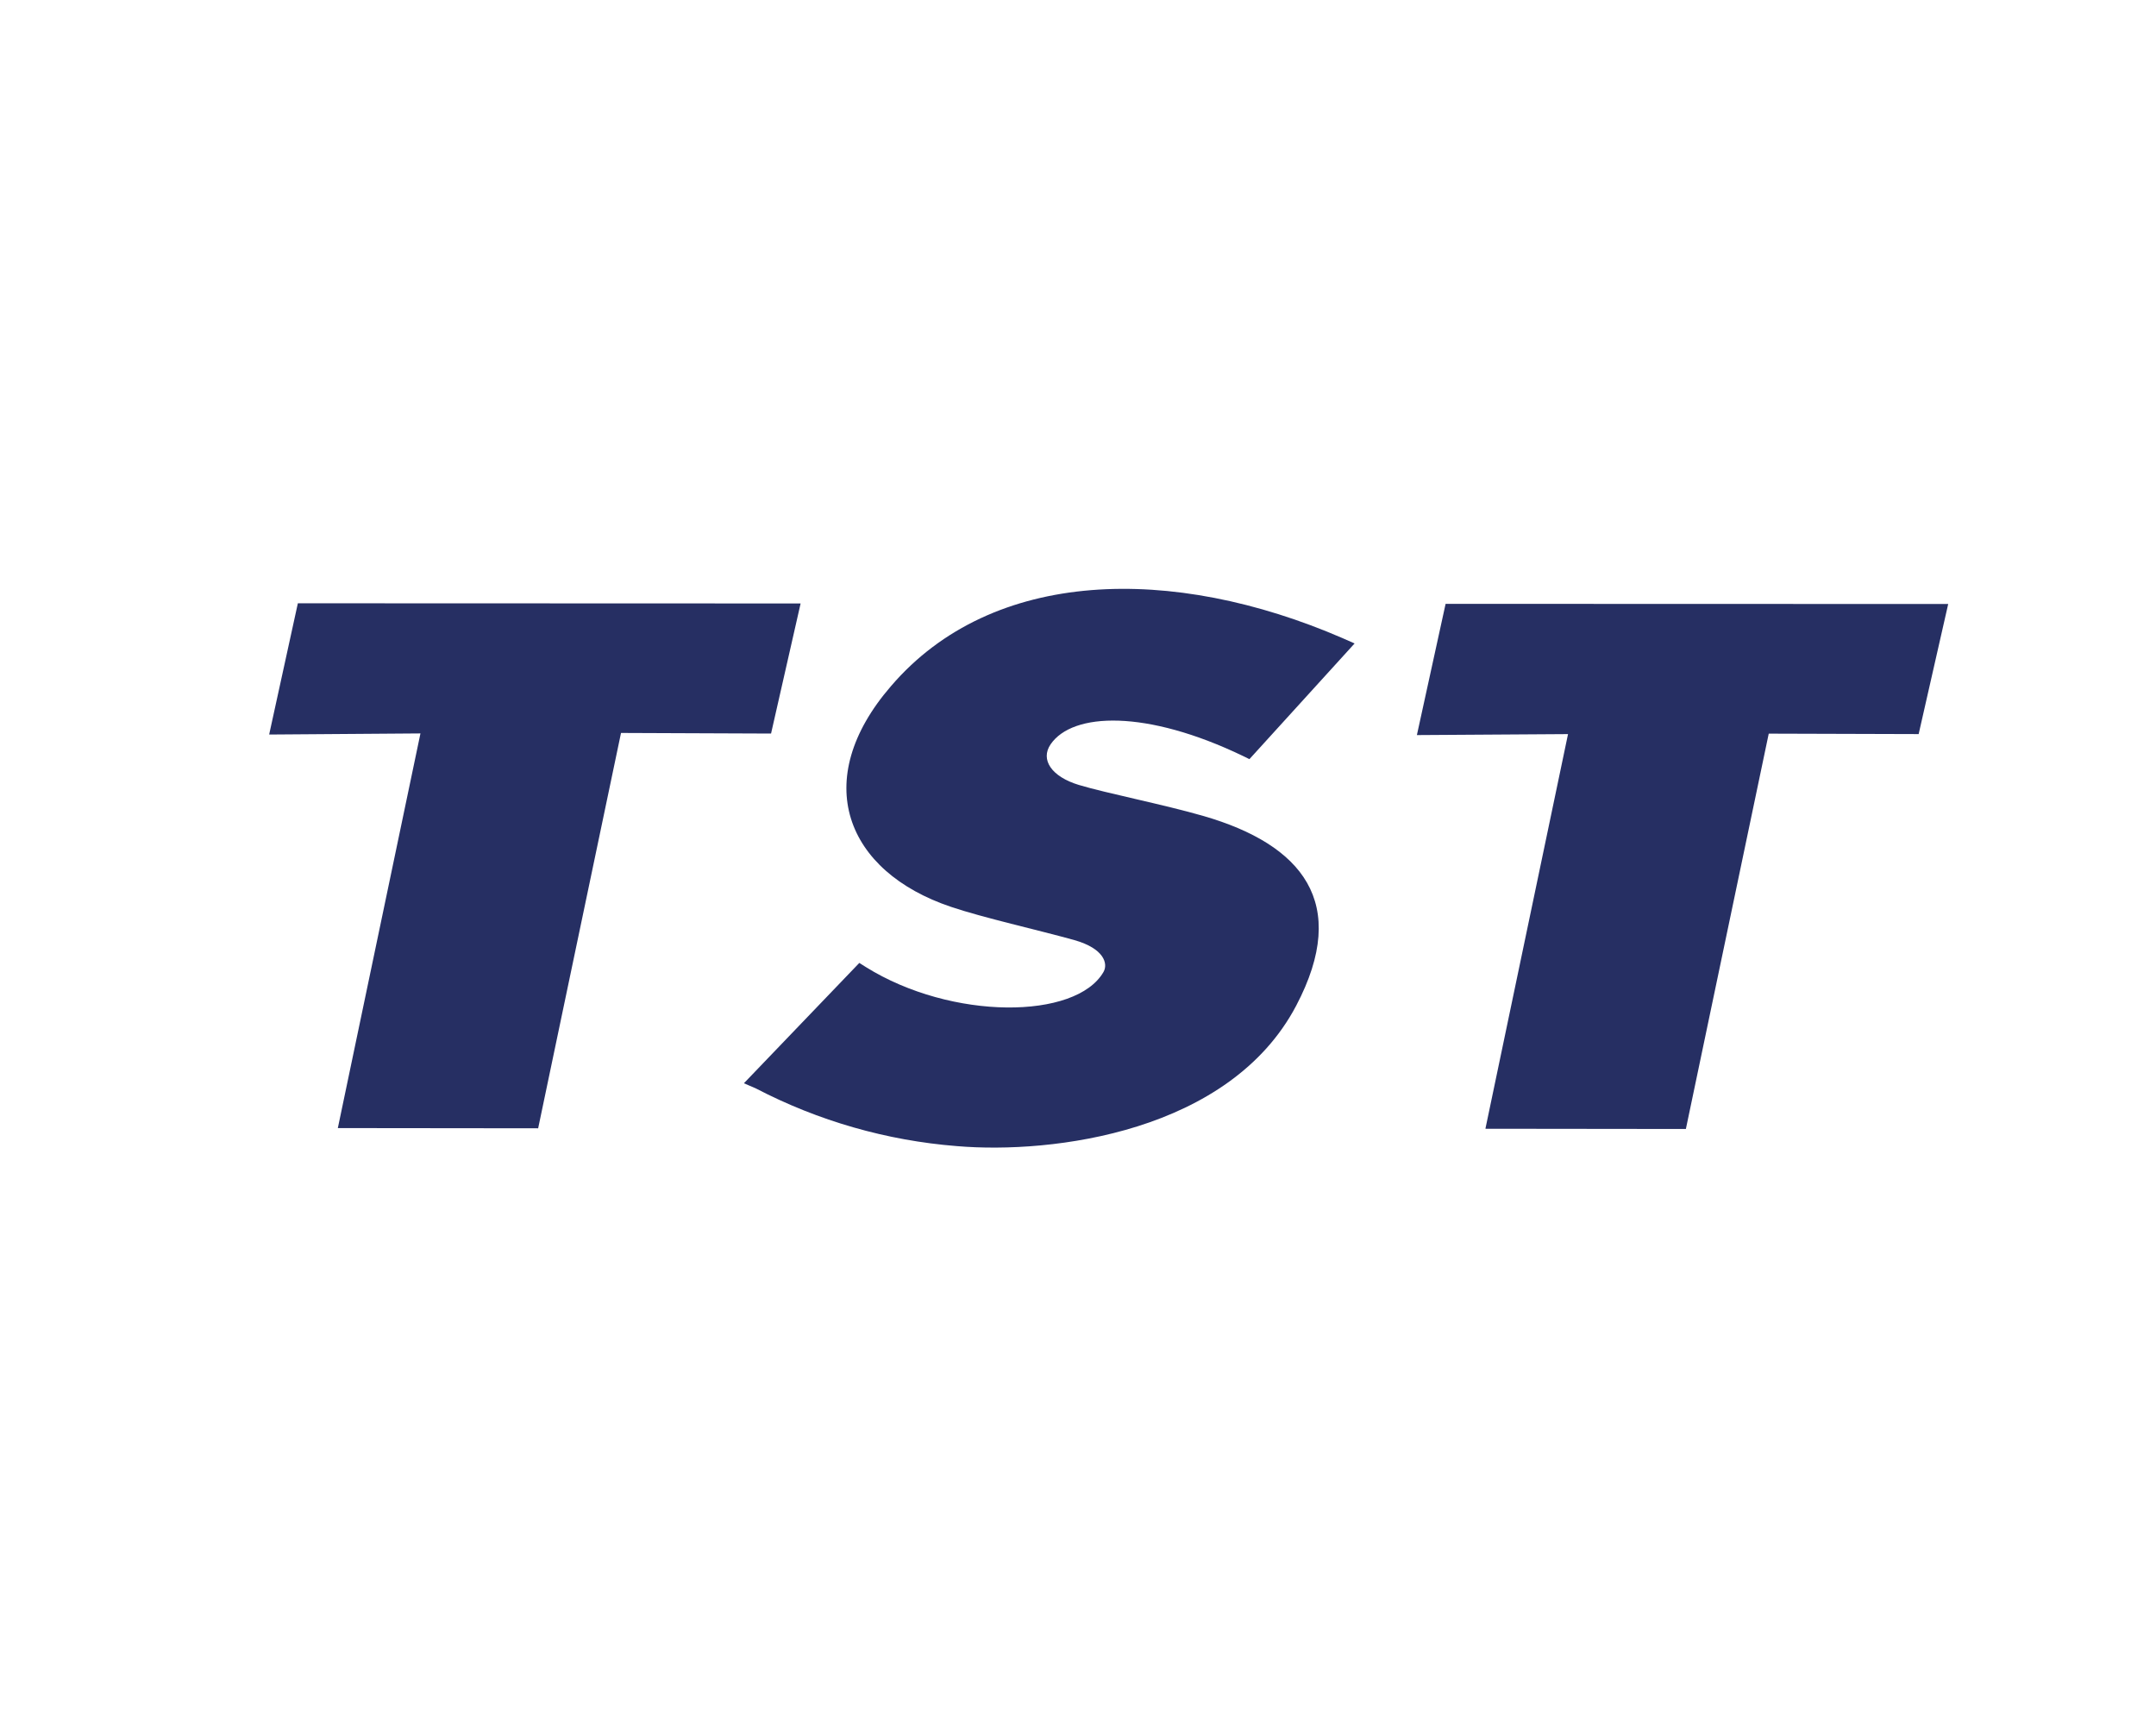 <svg width="150" height="120" viewBox="0 0 150 120" fill="none" xmlns="http://www.w3.org/2000/svg">
<path d="M55.701 41.98L53.645 51.03L43.206 50.988L37.441 78.49L23.504 78.475L29.252 51.021L18.726 51.098L20.723 41.968L55.701 41.98Z" fill="#262F63"/>
<path d="M59.786 66.986L60.24 67.273C66.206 70.991 74.869 70.942 76.778 67.608C77.103 67.028 76.807 65.986 74.759 65.401C72.243 64.699 68.376 63.835 66.17 63.087C58.843 60.629 56.312 54.289 61.994 47.725C69.054 39.498 81.581 39.272 93.398 44.389L94.244 44.762L86.926 52.81L86.492 52.597C79.761 49.356 74.624 49.543 73.093 51.78C72.365 52.848 73.156 54.031 75.064 54.606C76.972 55.181 80.932 55.957 83.765 56.775C90.554 58.751 93.962 62.772 90.18 69.961C85.555 78.746 73.254 80.297 66.567 79.729C61.688 79.343 56.935 77.979 52.593 75.719L51.756 75.357L59.786 66.986Z" fill="#262F63"/>
<path d="M135.543 42.017L133.487 51.067L123.057 51.036L117.292 78.538L103.345 78.522L109.093 51.068L98.578 51.136L100.575 42.007L135.543 42.017Z" fill="#262F63"/>
</svg>
